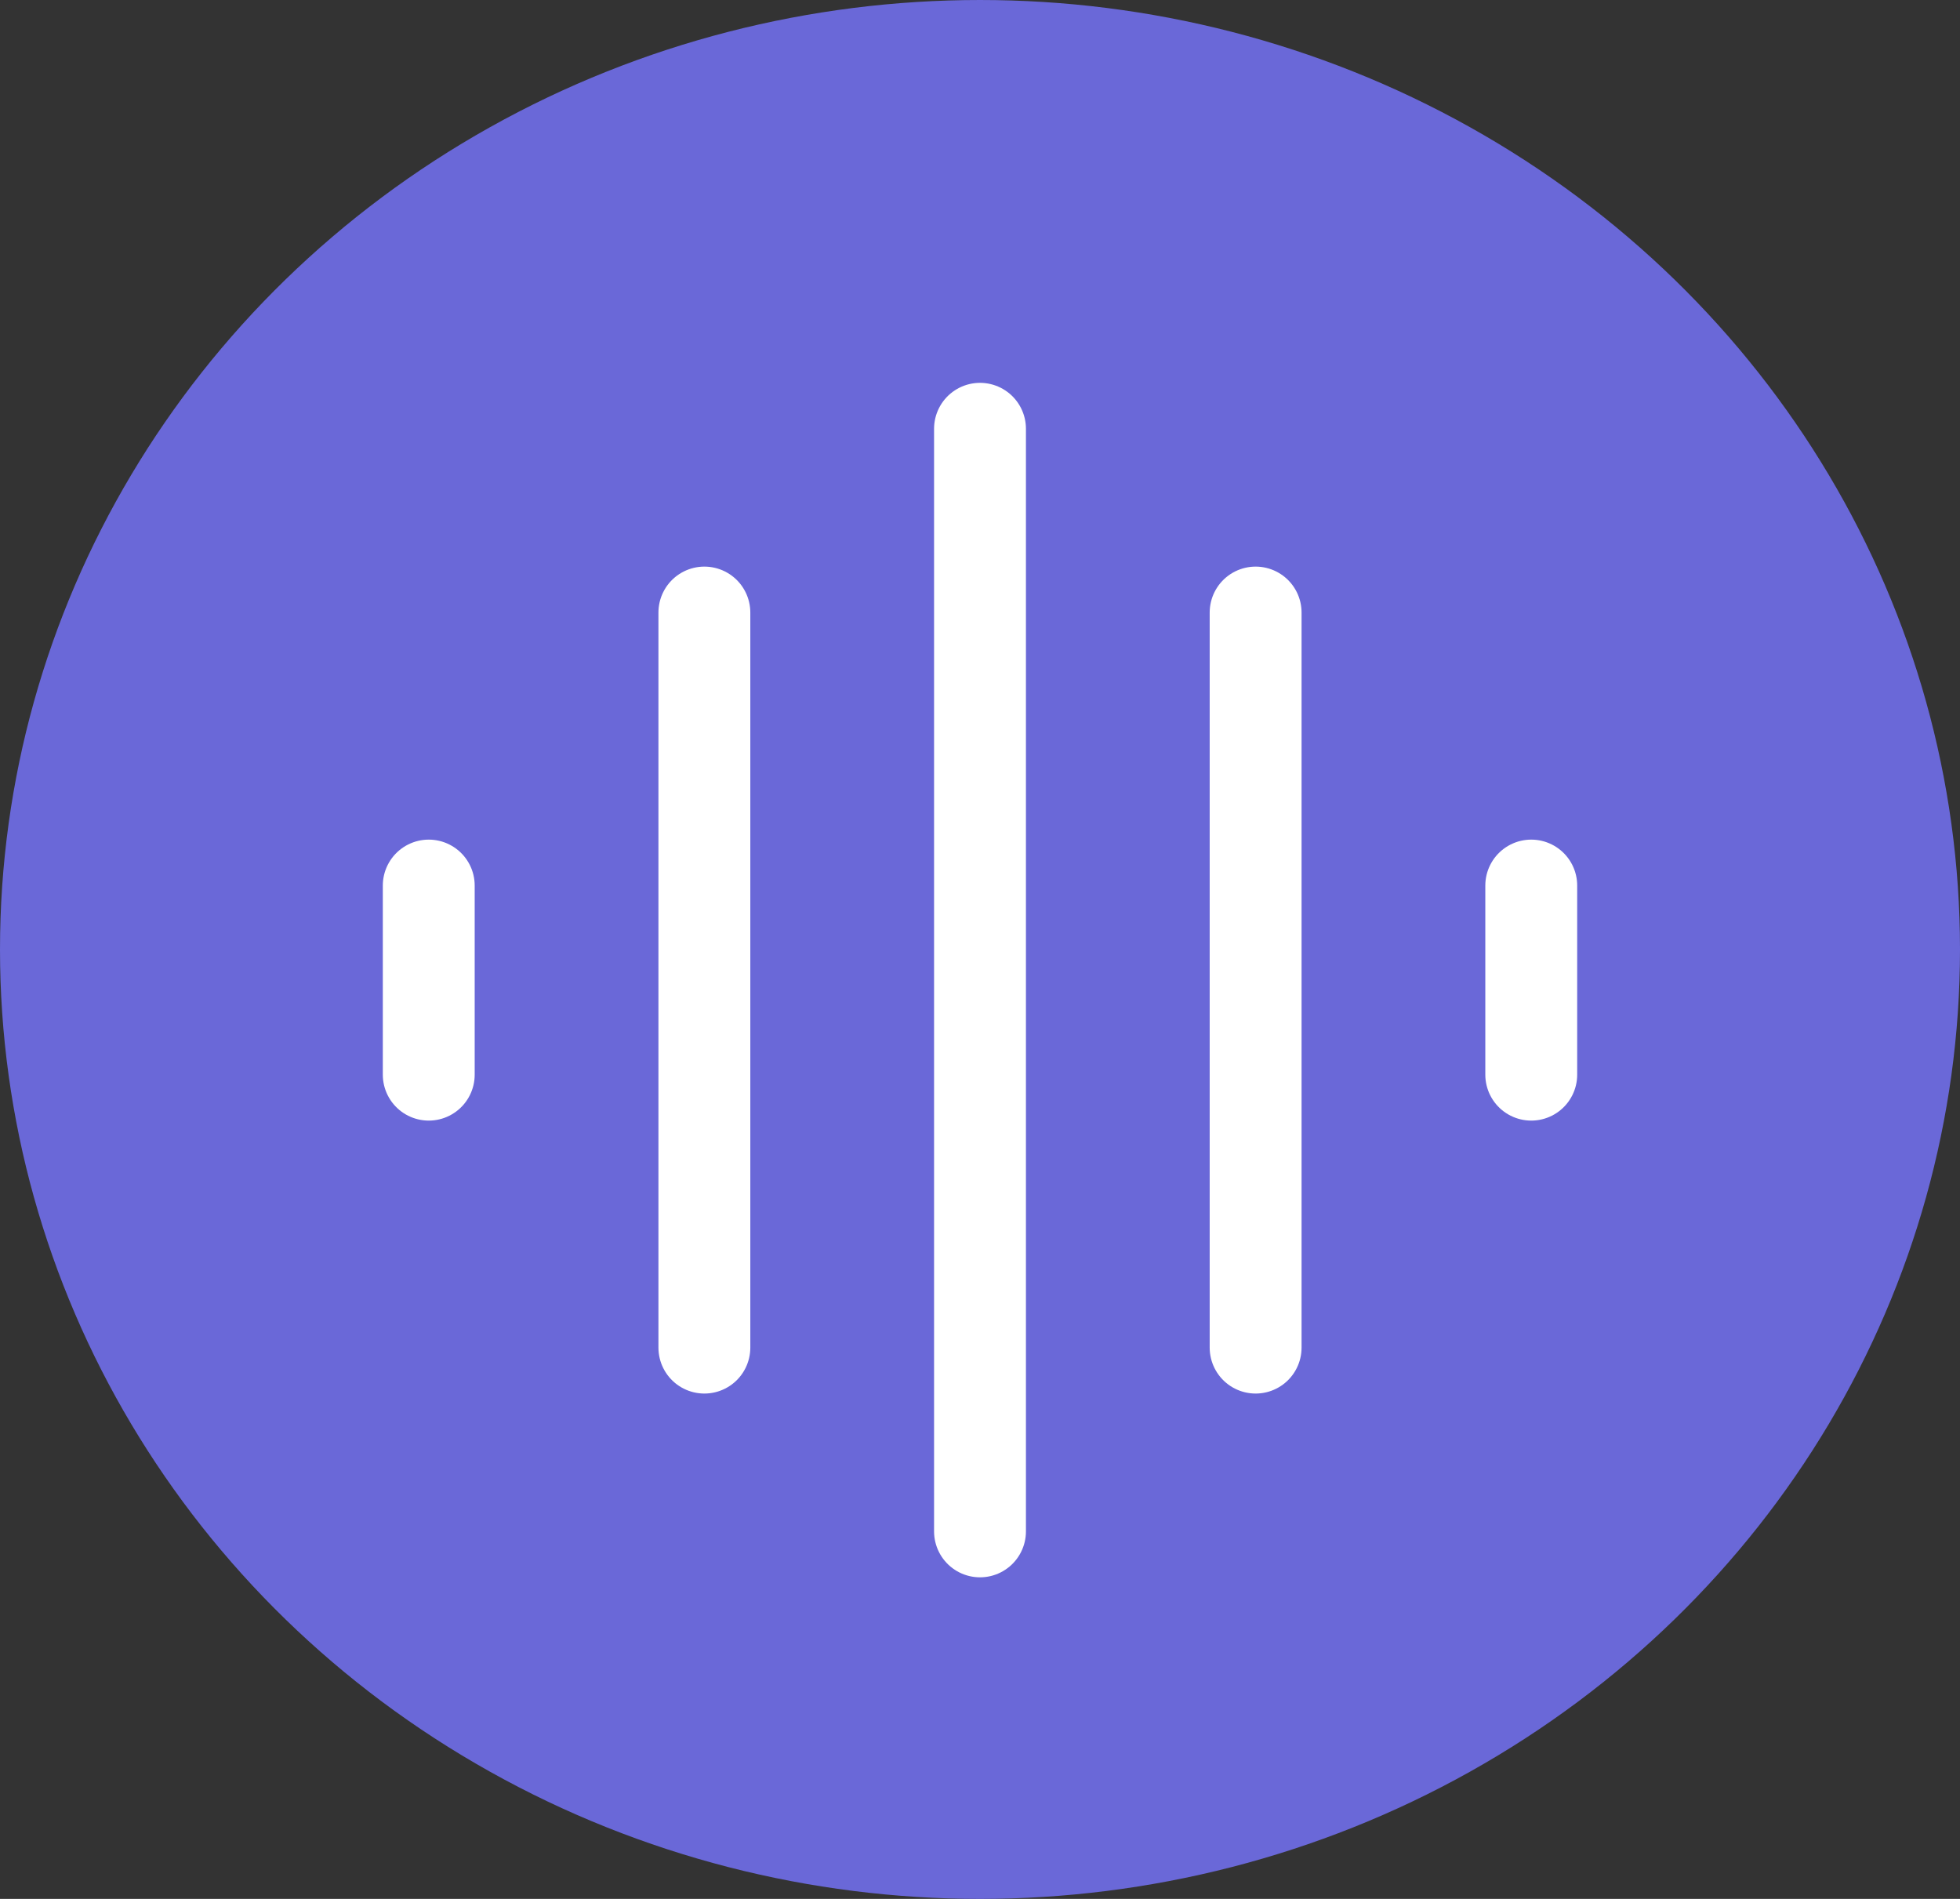<svg width="32" height="31" viewBox="0 0 32 31" fill="none" xmlns="http://www.w3.org/2000/svg">
    <rect x="0" y="0" width="32" height="31" fill="#333333" stroke="none"/>
    <ellipse cx="16" cy="15.5" rx="16" ry="15.5" fill="#6A68D8"/>
    <rect width="18" height="18" transform="translate(7 7)" fill="#6A68D8"/>
    <path d="M7 14.457L7 17.544" stroke="white" stroke-width="1.5" stroke-linecap="round"/>
    <path d="M11.5 10L11.5 22" stroke="white" stroke-width="1.5" stroke-linecap="round"/>
    <path d="M16 7L16 16L16 25" stroke="white" stroke-width="1.5" stroke-linecap="round"/>
    <path d="M20.5 10L20.5 22" stroke="white" stroke-width="1.5" stroke-linecap="round"/>
    <path d="M25 14.457L25 17.544" stroke="white" stroke-width="1.5" stroke-linecap="round"/>
</svg>
